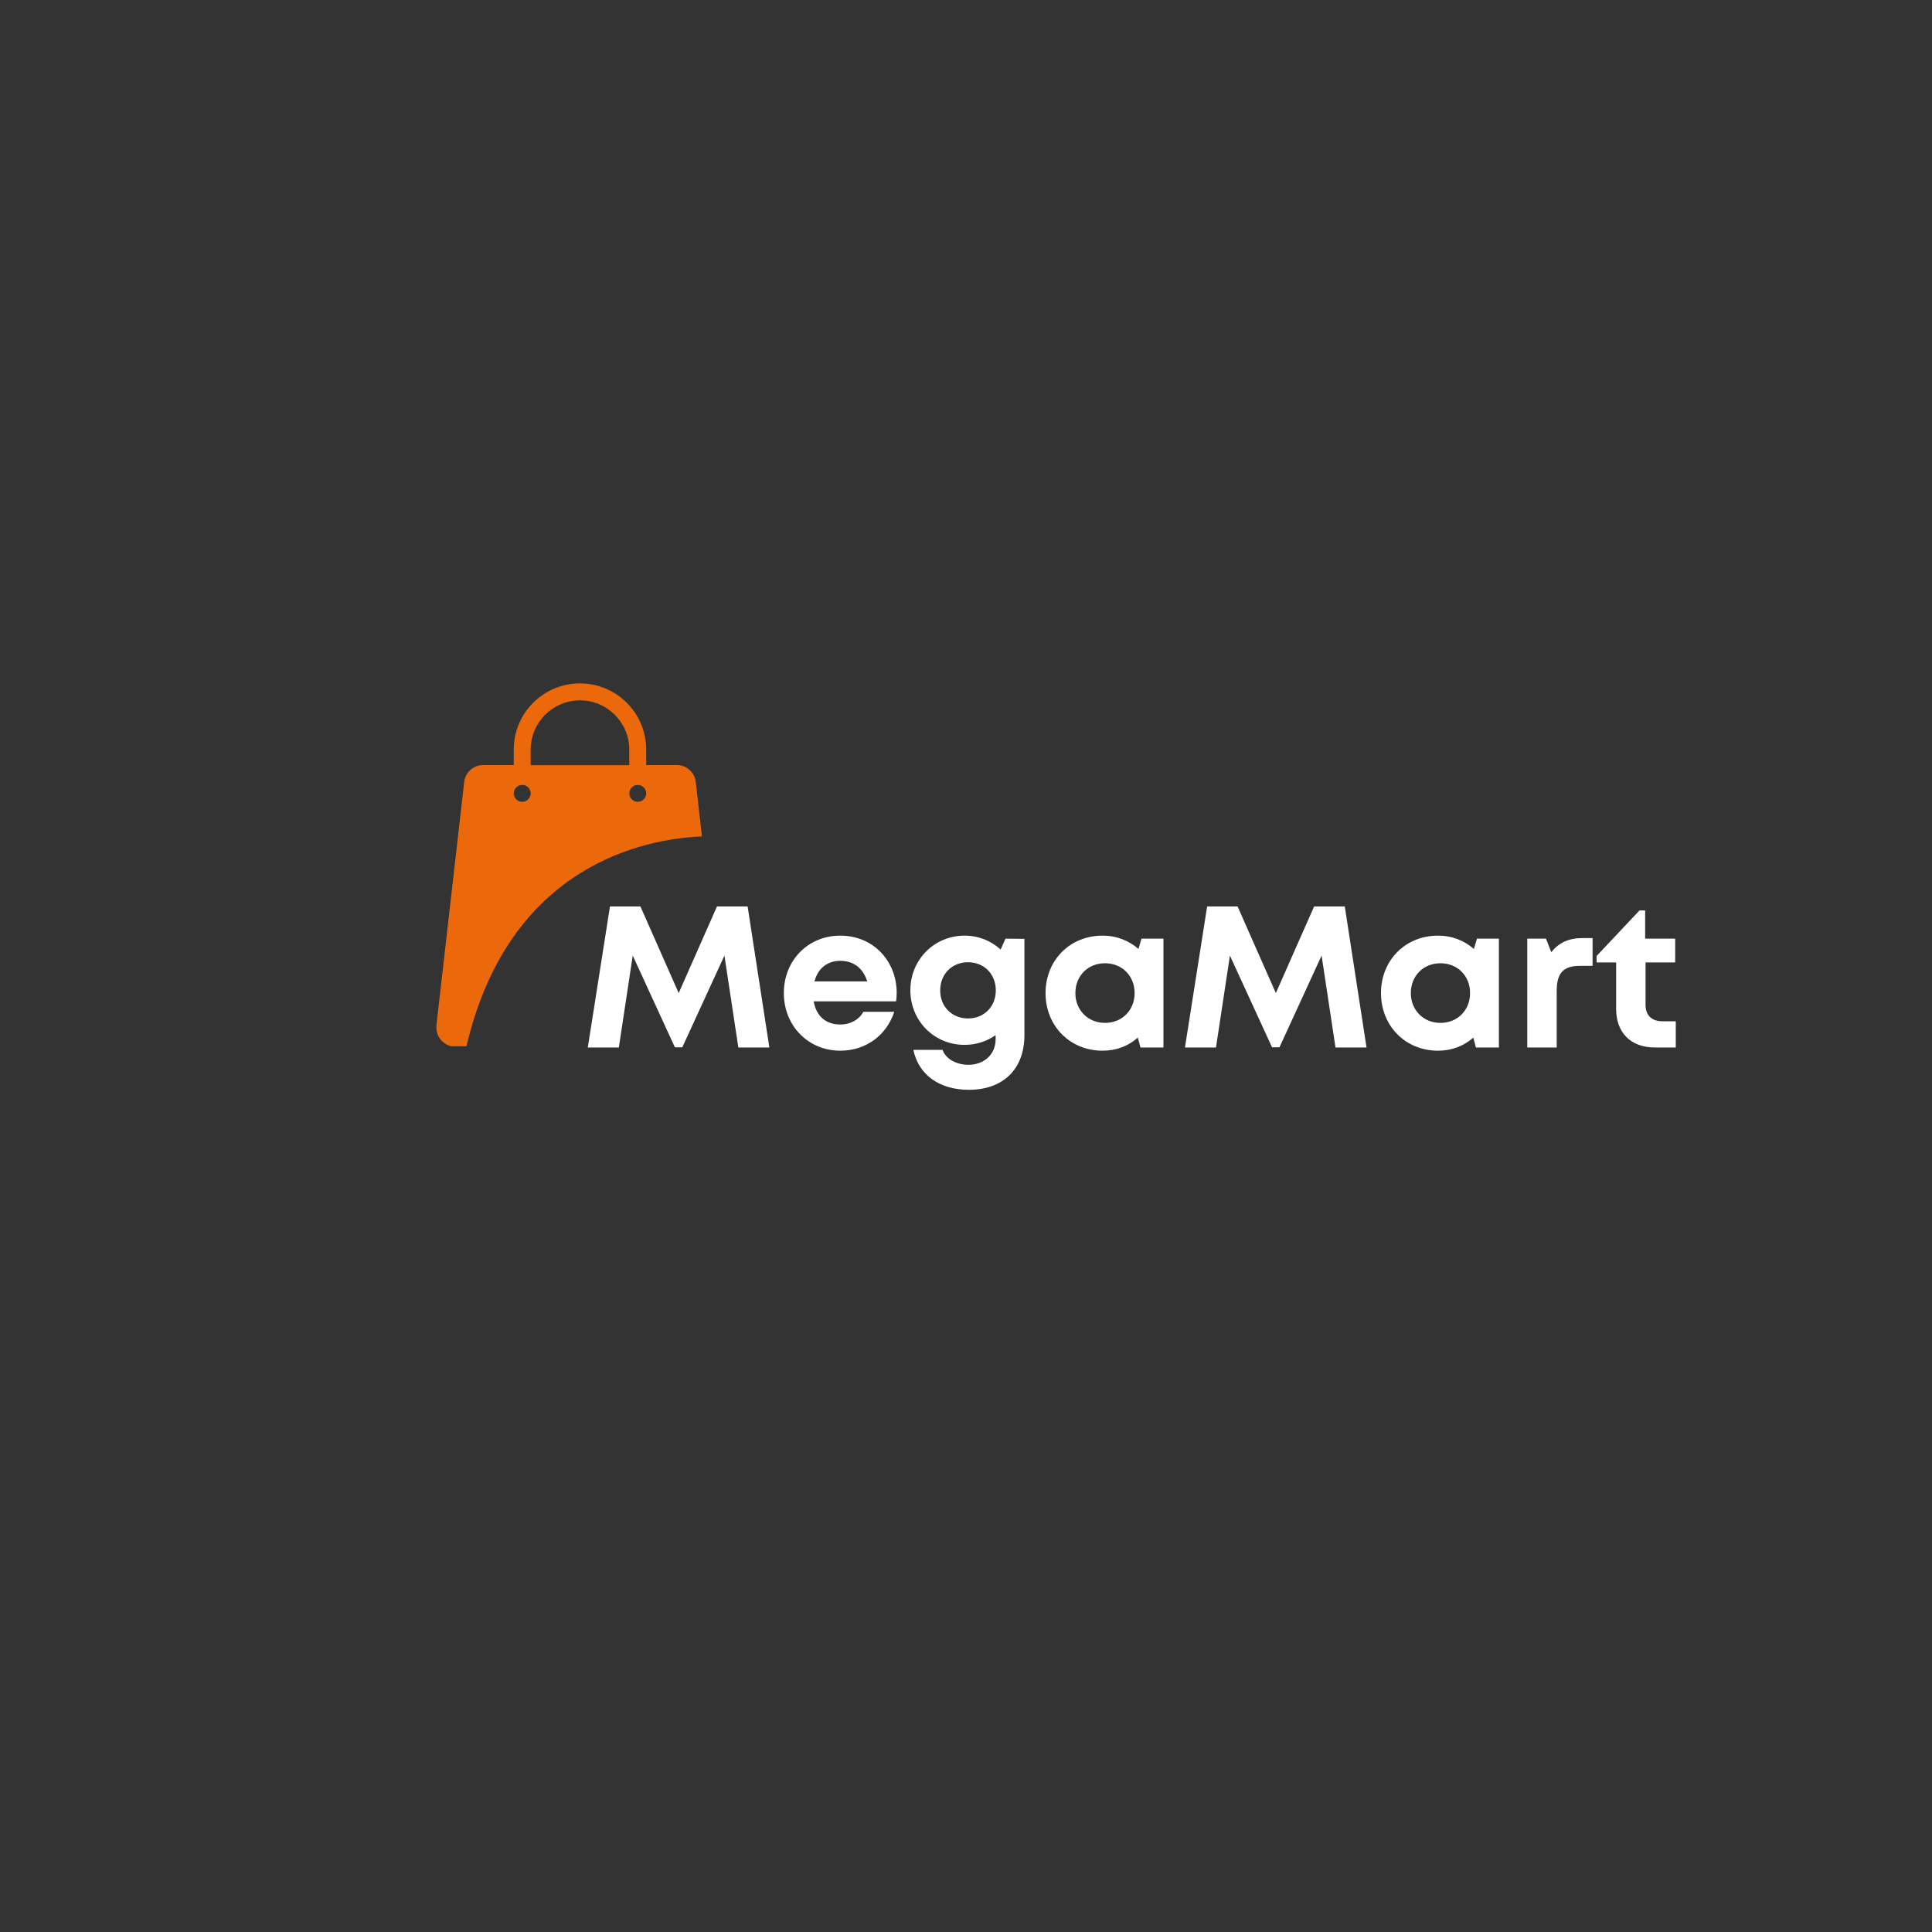 <svg xmlns="http://www.w3.org/2000/svg" xmlns:xlink="http://www.w3.org/1999/xlink" width="500" zoomAndPan="magnify" viewBox="0 0 375 375" height="500" preserveAspectRatio="xMidYMid meet" version="1.0"><rect x="0" y="0" width="375" height="375" fill="#333333" stroke="none"/><defs><g/><clipPath id="fba81b4f88"><path d="M 84.191 132.582 L 136.691 132.582 L 136.691 203.082 L 84.191 203.082 Z M 84.191 132.582 " clip-rule="nonzero"/></clipPath></defs><g clip-path="url(#fba81b4f88)"><path fill="#eb690a" d="M 136.246 162.34 L 135.047 151.762 C 134.832 149.91 133.258 148.5 131.387 148.5 L 125.426 148.5 L 125.426 145.484 C 125.426 138.402 119.664 132.645 112.574 132.645 C 105.48 132.645 99.719 138.402 99.719 145.484 L 99.719 148.5 L 93.762 148.5 C 91.891 148.5 90.312 149.91 90.102 151.762 L 84.715 198.965 C 84.453 201.227 86.227 203.195 88.508 203.195 L 90.512 203.195 C 98.785 167.73 125.297 162.812 136.246 162.34 Z M 123.785 152.352 C 124.688 152.352 125.426 153.09 125.426 153.992 C 125.426 154.895 124.688 155.633 123.785 155.633 C 122.883 155.633 122.145 154.895 122.145 153.992 C 122.145 153.09 122.883 152.352 123.785 152.352 Z M 103.004 145.5 C 103.004 140.238 107.289 135.941 112.574 135.941 C 117.859 135.941 122.145 140.238 122.145 145.5 L 122.145 148.516 L 103.004 148.516 Z M 101.363 152.352 C 102.266 152.352 103.004 153.09 103.004 153.992 C 103.004 154.895 102.266 155.633 101.363 155.633 C 100.461 155.633 99.719 154.895 99.719 153.992 C 99.719 153.09 100.461 152.352 101.363 152.352 Z M 101.363 152.352 " fill-opacity="1" fill-rule="nonzero"/></g><g fill="#ffffff" fill-opacity="1"><g transform="translate(112.686, 203.315)"><g><path d="M 36.648 0 L 32.426 -27.379 L 26.48 -27.379 L 19.047 -10.559 L 11.617 -27.379 L 5.711 -27.379 L 1.406 0 L 7.43 0 L 10.129 -17.836 L 18.305 -0.039 L 19.75 -0.039 L 27.926 -17.836 L 30.625 0 Z M 36.648 0 "/></g></g></g><g fill="#ffffff" fill-opacity="1"><g transform="translate(150.814, 203.315)"><g><path d="M 23.234 -10.598 C 23.234 -16.699 18.773 -21.707 12.281 -21.707 C 6.023 -21.707 1.328 -16.898 1.328 -10.559 C 1.328 -4.223 6.062 0.625 12.281 0.625 C 17.211 0.625 21.238 -2.309 22.762 -6.922 L 16.777 -6.922 C 15.918 -5.398 14.277 -4.457 12.281 -4.457 C 9.504 -4.457 7.625 -6.062 7.117 -8.957 L 23.117 -8.957 C 23.195 -9.504 23.234 -10.051 23.234 -10.598 Z M 12.281 -16.82 C 14.863 -16.82 16.699 -15.41 17.523 -12.828 L 7.273 -12.828 C 7.941 -15.332 9.738 -16.82 12.281 -16.82 Z M 12.281 -16.82 "/></g></g></g><g fill="#ffffff" fill-opacity="1"><g transform="translate(175.373, 203.315)"><g><path d="M 19.789 -21.121 L 18.852 -19.008 C 17.016 -20.691 14.59 -21.707 11.852 -21.707 C 5.945 -21.707 1.328 -17.016 1.328 -11.109 C 1.328 -5.164 5.945 -0.508 11.852 -0.508 C 14.121 -0.508 16.191 -1.211 17.875 -2.387 L 17.875 -1.605 C 17.875 1.484 15.488 3.363 12.594 3.363 C 10.48 3.363 8.254 2.387 7.586 0.469 L 1.918 0.469 C 2.895 5.281 6.961 8.215 12.672 8.215 C 19.359 8.215 23.469 4.184 23.469 -2.426 L 23.469 -21.082 Z M 12.516 -5.633 C 9.387 -5.633 7.117 -7.941 7.117 -11.07 C 7.117 -14.238 9.387 -16.543 12.516 -16.543 C 15.645 -16.543 17.914 -14.238 17.914 -11.07 C 17.914 -7.941 15.645 -5.633 12.516 -5.633 Z M 12.516 -5.633 "/></g></g></g><g fill="#ffffff" fill-opacity="1"><g transform="translate(201.612, 203.315)"><g><path d="M 19.949 -21.121 L 19.359 -19.125 C 17.523 -20.73 15.137 -21.707 12.398 -21.707 C 6.062 -21.707 1.328 -16.938 1.328 -10.559 C 1.328 -4.184 6.062 0.625 12.398 0.625 C 15.098 0.625 17.445 -0.312 19.242 -1.918 L 19.75 0 L 24.211 0 L 24.211 -21.121 Z M 12.867 -4.773 C 9.543 -4.773 7.117 -7.273 7.117 -10.559 C 7.117 -13.887 9.543 -16.348 12.867 -16.348 C 16.191 -16.348 18.617 -13.887 18.617 -10.559 C 18.617 -7.234 16.191 -4.773 12.867 -4.773 Z M 12.867 -4.773 "/></g></g></g><g fill="#ffffff" fill-opacity="1"><g transform="translate(228.595, 203.315)"><g><path d="M 36.648 0 L 32.426 -27.379 L 26.48 -27.379 L 19.047 -10.559 L 11.617 -27.379 L 5.711 -27.379 L 1.406 0 L 7.43 0 L 10.129 -17.836 L 18.305 -0.039 L 19.75 -0.039 L 27.926 -17.836 L 30.625 0 Z M 36.648 0 "/></g></g></g><g fill="#ffffff" fill-opacity="1"><g transform="translate(266.723, 203.315)"><g><path d="M 19.949 -21.121 L 19.359 -19.125 C 17.523 -20.73 15.137 -21.707 12.398 -21.707 C 6.062 -21.707 1.328 -16.938 1.328 -10.559 C 1.328 -4.184 6.062 0.625 12.398 0.625 C 15.098 0.625 17.445 -0.312 19.242 -1.918 L 19.75 0 L 24.211 0 L 24.211 -21.121 Z M 12.867 -4.773 C 9.543 -4.773 7.117 -7.273 7.117 -10.559 C 7.117 -13.887 9.543 -16.348 12.867 -16.348 C 16.191 -16.348 18.617 -13.887 18.617 -10.559 C 18.617 -7.234 16.191 -4.773 12.867 -4.773 Z M 12.867 -4.773 "/></g></g></g><g fill="#ffffff" fill-opacity="1"><g transform="translate(293.706, 203.315)"><g><path d="M 13.531 -21.238 C 10.797 -21.238 8.918 -20.379 7.391 -18.5 L 6.375 -21.121 L 2.738 -21.121 L 2.738 0 L 8.449 0 L 8.449 -10.953 C 8.449 -14.395 9.699 -15.84 12.906 -15.84 L 15.41 -15.84 L 15.41 -21.238 Z M 13.531 -21.238 "/></g></g></g><g fill="#ffffff" fill-opacity="1"><g transform="translate(309.622, 203.315)"><g><path d="M 13.062 -5.086 C 10.953 -5.086 9.777 -6.258 9.777 -8.293 L 9.777 -16.504 L 15.527 -16.504 L 15.527 -21.121 L 9.699 -21.121 L 9.699 -26.598 L 8.605 -26.598 L 0.273 -17.758 L 0.273 -16.504 L 4.066 -16.504 L 4.066 -7.508 C 4.066 -2.855 6.922 0 11.578 0 L 15.645 0 L 15.645 -5.086 Z M 13.062 -5.086 "/></g></g></g></svg>